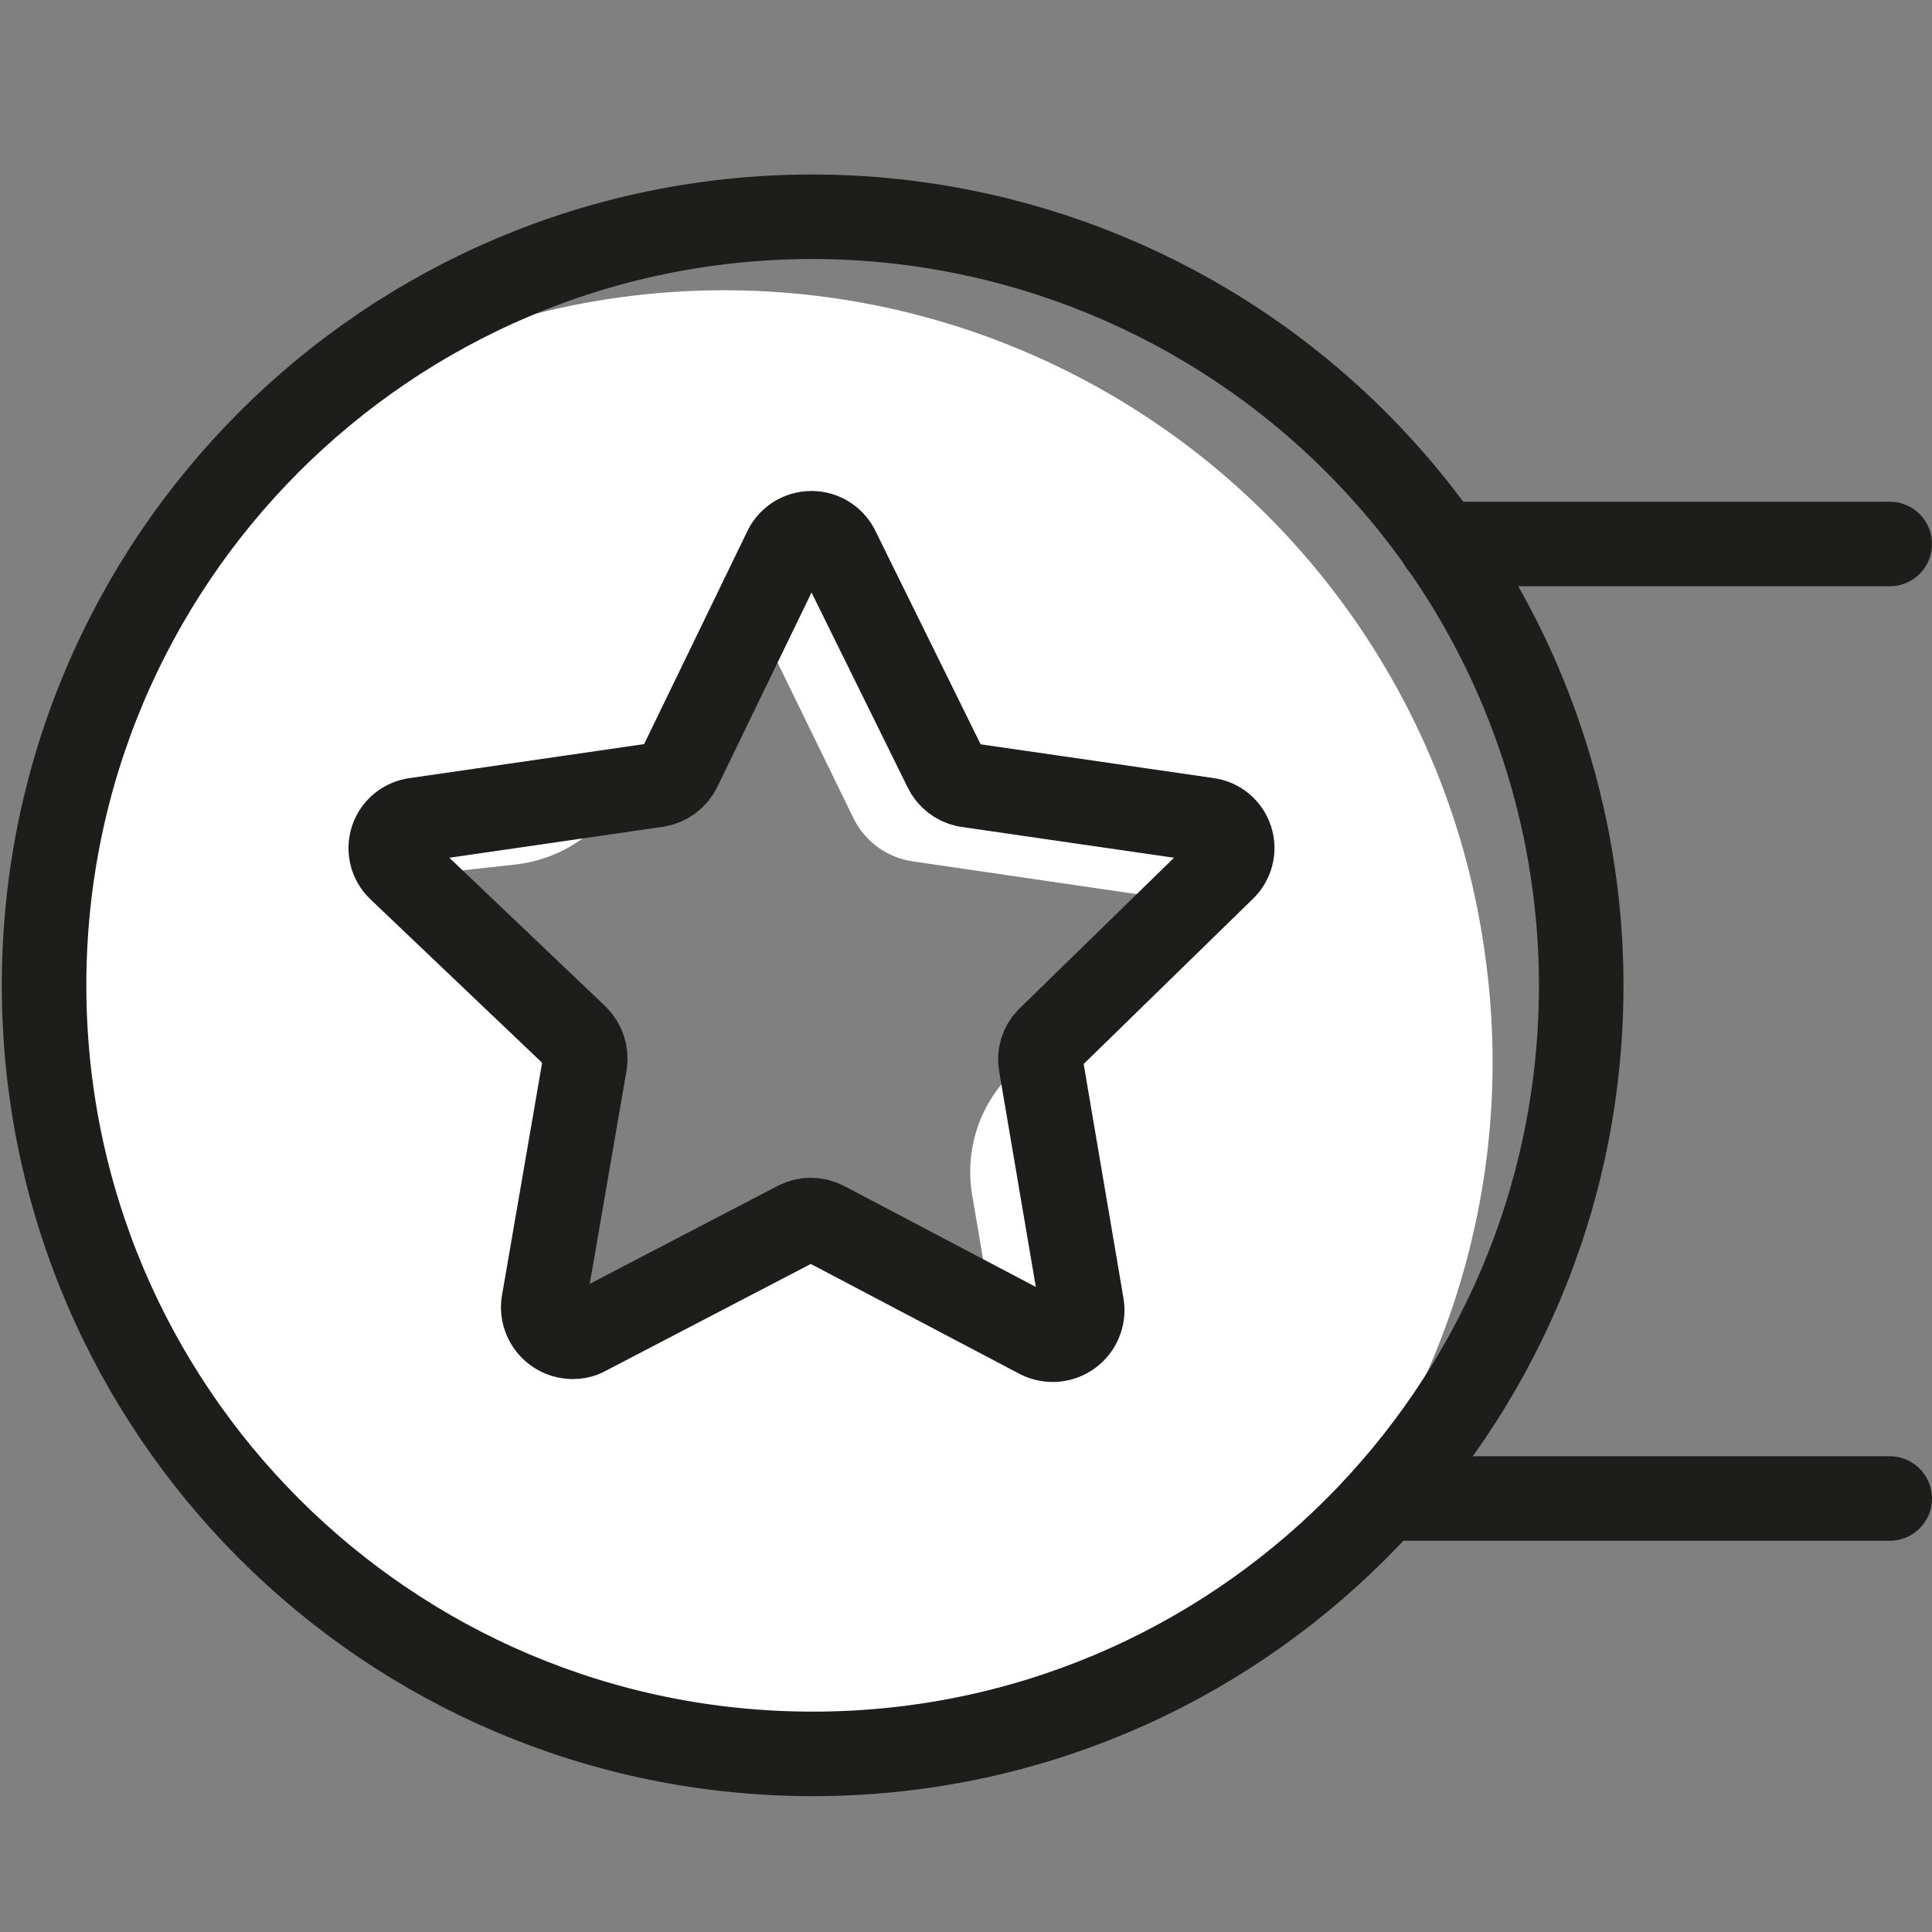 <svg height="32" viewBox="0 0 32 32" width="32" xmlns="http://www.w3.org/2000/svg"><rect x="0" y="0" width="32" height="32" fill="#808080" stroke="none"/><g fill="none" fill-rule="evenodd" transform="translate(0 3)"><path d="m24.61 12.91c-.569-4.436-3.425-8.247-7.523-10.038-4.098-1.791-8.835-1.298-12.477 1.298-4.695 4.693-5 12.205-.7 17.263 4.3 5.058 11.763 5.966 17.15 2.087 2.76-2.798 4.071-6.715 3.55-10.61zm-7.86 1.87c-.528.522-.77 1.267-.65 2l.24 1.41-3.2-1-3.69 1.3.35-4-3.18-2.96 1.91-.21c.806-.089 1.509-.588 1.86-1.32l1.75-3.54 2 4.1c.194.389.569.655 1 .71l4.51.66z" fill="#fff" fill-rule="nonzero"/><g stroke="#1d1d1b" stroke-linecap="round" stroke-linejoin="round" stroke-width="1.4"><path d="m26.19 13.34c-.011 7.027-5.713 12.716-12.74 12.71-7.027-.006-12.72-5.703-12.72-12.73 0-7.027 5.693-12.724 12.72-12.73 3.381 0 6.623 1.344 9.012 3.735 2.39 2.391 3.731 5.634 3.728 9.015z"/><path d="m23.87 6.01h7.43"/><path d="m22.97 21.82h8.33"/><path d="m13.88 6.12 1.78 3.61c.065.138.191.238.34.27l4 .58c.181.023.331.149.387.322.056.173.006.363-.127.488l-2.89 2.82c-.11.11-.159.267-.13.42l.68 4c.026.18-.05.359-.196.466-.147.107-.34.124-.504.044l-3.57-1.88c-.138-.07-.302-.07-.44 0l-3.55 1.85c-.159.06-.338.033-.472-.071-.134-.104-.206-.27-.188-.439l.69-4c.02-.154-.032-.309-.14-.42l-2.93-2.79c-.134-.126-.182-.317-.124-.491.058-.174.212-.298.394-.319l4-.58c.156-.028.29-.128.36-.27l1.75-3.61c.076-.175.249-.288.44-.288s.364.113.44.288z"/></g></g></svg>